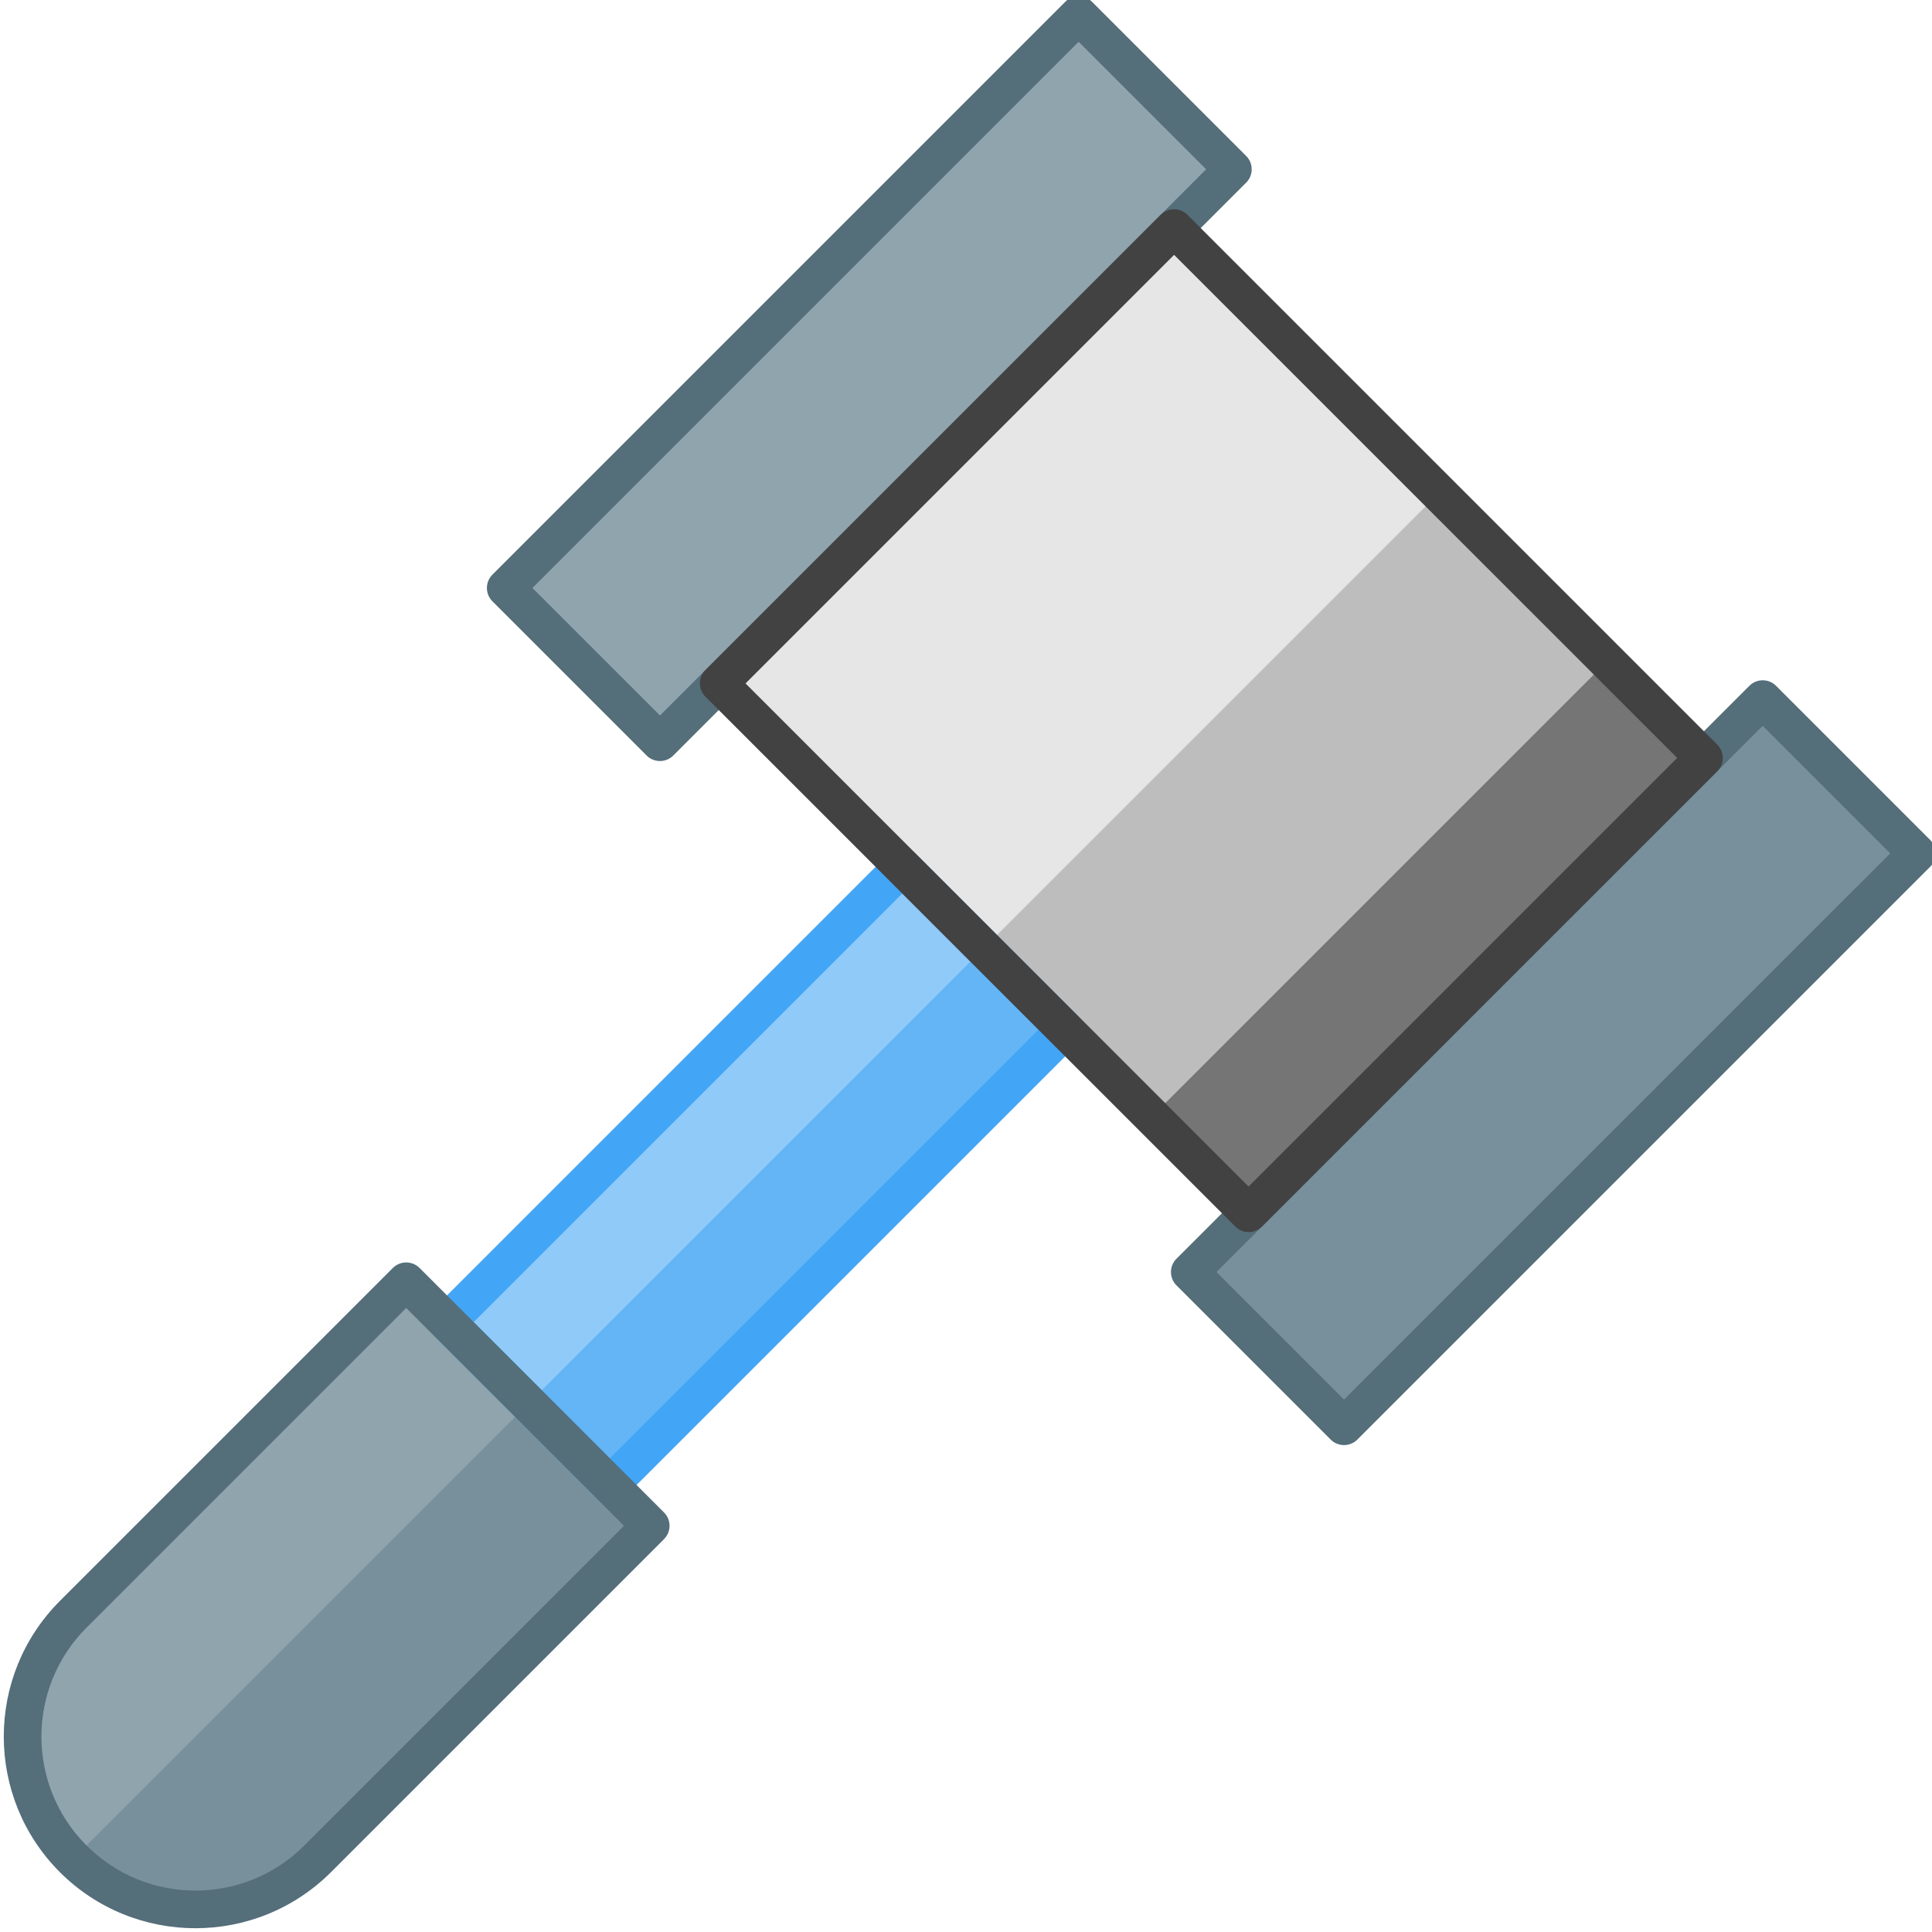 <svg height="80pt" viewBox="0 1 511 511.999" width="80pt" xmlns="http://www.w3.org/2000/svg"><path d="m18.895 493.598c17.891 17.895 46.898 17.895 64.793 0l88.25-88.25-64.789-64.789-88.254 88.254c-17.891 17.891-17.891 46.898 0 64.785zm0 0" fill="#90a4ae"/><path d="m83.688 493.605 88.25-88.254-32.398-32.398-120.641 120.645c17.891 17.891 46.895 17.895 64.789.008zm0 0" fill="#78909c"/><path d="m117.961 351.371 120.645-120.648 43.168 43.168-120.648 120.648zm0 0" fill="#90caf9"/><path d="m139.543 372.957 120.648-120.648 21.582 21.586-120.648 120.648zm0 0" fill="#64b5f6"/><path d="m189.98 182.098 120.648-120.648 140.422 140.422-120.648 120.645zm0 0" fill="#e6e6e6"/><path d="m260.191 252.309 120.648-120.648 44.566 44.566-120.648 120.648zm0 0" fill="#bdbdbd"/><path d="m304.758 296.875 120.648-120.648 25.645 25.645-120.648 120.648zm0 0" fill="#757575"/><path d="m157.594 398.074-43.168-43.168c-1.953-1.953-1.953-5.117 0-7.07l120.645-120.648c1.953-1.953 5.121-1.953 7.074 0l43.168 43.168c1.949 1.953 1.949 5.121 0 7.07l-120.652 120.648c-1.949 1.953-5.117 1.953-7.066 0zm81.012-160.273-113.574 113.57 36.102 36.102 113.566-113.582zm0 0" fill="#42a5f5"/><path d="m15.359 497.141c-19.812-19.859-19.812-52.004 0-71.863l88.254-88.254c1.953-1.949 5.117-1.949 7.07 0l64.789 64.793c1.953 1.953 1.953 5.117 0 7.07l-88.25 88.254c-19.859 19.812-52.008 19.812-71.863 0zm91.789-149.508-84.719 84.715c-15.938 15.941-15.938 41.781 0 57.723 15.938 15.938 41.781 15.938 57.719 0l84.719-84.719zm0 0" fill="#546e7a"/><path d="m133.531 156.82 151.82-151.82 40.863 40.863-151.82 151.82zm0 0" fill="#90a4ae"/><path d="m170.859 201.219-40.859-40.863c-1.953-1.953-1.953-5.117 0-7.07l151.816-151.82c1.953-1.953 5.117-1.953 7.07 0l40.863 40.863c1.953 1.953 1.953 5.117 0 7.07l-151.82 151.82c-1.953 1.953-5.117 1.953-7.07 0zm114.492-189.148-144.75 144.75 33.797 33.793 144.75-144.75zm0 0" fill="#546e7a"/><path d="m314.816 338.105 151.82-151.82 40.863 40.863-151.82 151.82zm0 0" fill="#78909c"/><path d="m352.145 382.5-40.863-40.859c-1.953-1.953-1.953-5.121 0-7.07l151.82-151.824c1.949-1.953 5.117-1.953 7.07 0l40.863 40.867c1.949 1.949 1.949 5.117 0 7.066l-151.824 151.82c-1.949 1.953-5.117 1.953-7.066 0zm114.492-189.145-144.75 144.742 33.793 33.801 144.75-144.746zm0 0" fill="#546e7a"/><path d="m326.867 326.051-140.422-140.418c-1.949-1.953-1.949-5.117 0-7.07l120.656-120.648c1.949-1.953 5.117-1.953 7.066 0l140.422 140.418c1.953 1.953 1.953 5.121 0 7.074l-120.652 120.645c-1.953 1.953-5.117 1.953-7.07 0zm-16.238-257.531-113.574 113.578 133.344 133.348 113.578-113.574zm0 0" fill="#424242"/></svg>